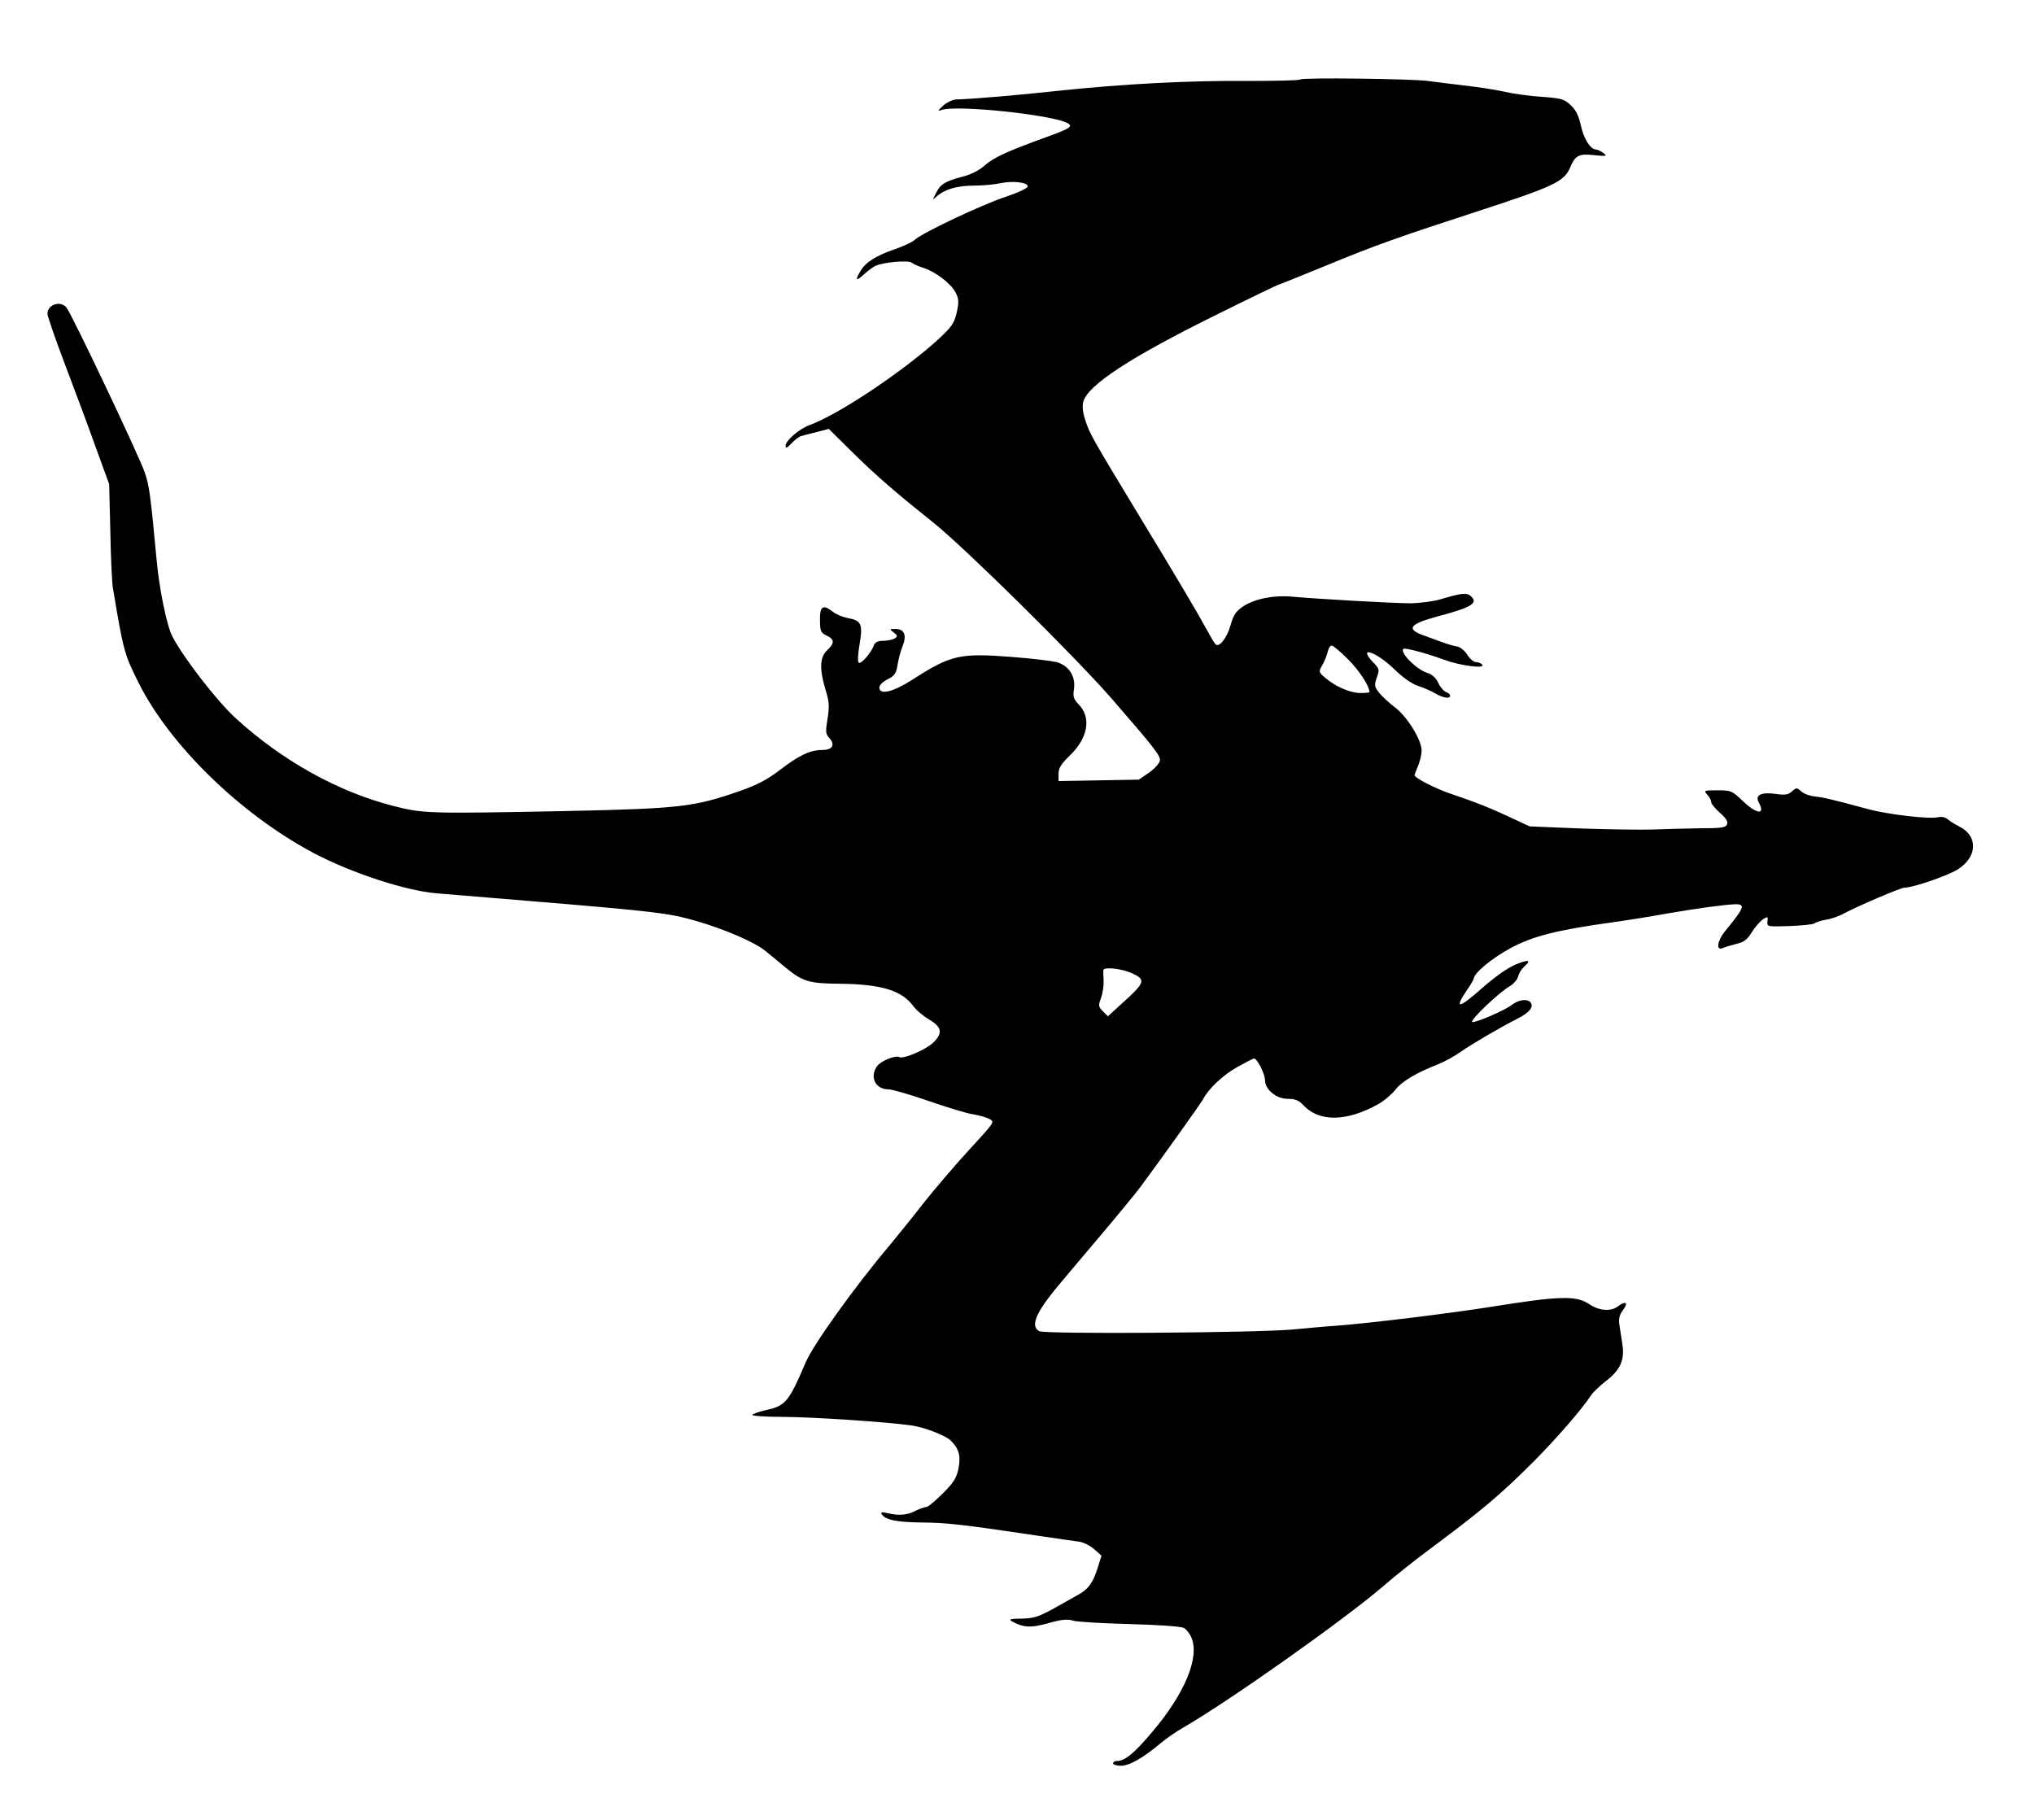 <?xml version="1.0" standalone="no"?>
<!DOCTYPE svg PUBLIC "-//W3C//DTD SVG 20010904//EN"
 "http://www.w3.org/TR/2001/REC-SVG-20010904/DTD/svg10.dtd">
<svg version="1.0" xmlns="http://www.w3.org/2000/svg"
 width="857pt" height="767pt" viewBox="0 0 857 767"
 preserveAspectRatio="xMidYMid meet">
<g transform="translate(0,767) scale(0.1,-0.1)"
fill="#000000" stroke="none">
<path d="M5478 7335 c-3 -4 -102 -6 -220 -6 -251 2 -529 -13 -793 -41 -176
-19 -374 -36 -437 -37 -15 -1 -40 -13 -55 -27 -21 -19 -23 -24 -8 -18 58 24
477 -20 535 -56 22 -13 7 -22 -95 -59 -160 -58 -219 -85 -256 -118 -22 -20
-57 -38 -92 -47 -75 -20 -94 -31 -113 -69 -16 -31 -16 -32 2 -15 35 31 88 46
159 46 39 0 88 5 110 10 51 11 115 4 115 -13 0 -8 -39 -26 -92 -44 -103 -34
-352 -152 -383 -181 -11 -10 -49 -28 -85 -40 -78 -27 -123 -55 -144 -91 -24
-40 -20 -46 12 -17 15 14 37 31 49 37 32 16 140 26 155 14 7 -6 30 -16 50 -22
51 -17 114 -65 134 -103 14 -27 15 -39 5 -85 -11 -46 -21 -60 -78 -113 -148
-135 -420 -317 -542 -361 -44 -16 -101 -66 -101 -87 0 -13 6 -10 25 10 13 14
32 29 42 31 10 3 40 11 66 17 l49 13 106 -105 c98 -96 178 -165 337 -292 134
-108 585 -553 744 -734 186 -214 211 -246 208 -267 -1 -10 -21 -33 -45 -50
l-44 -30 -169 -3 -169 -3 0 31 c0 24 11 41 49 78 76 74 90 160 35 215 -20 21
-24 31 -19 63 8 54 -21 99 -72 114 -21 5 -106 16 -190 22 -219 17 -256 9 -419
-96 -81 -52 -139 -66 -139 -33 0 10 15 25 35 35 29 14 36 24 42 62 4 25 14 61
22 80 17 44 6 70 -31 70 -26 0 -26 -1 -7 -15 16 -13 17 -16 4 -25 -8 -5 -30
-10 -48 -10 -22 0 -35 -6 -39 -17 -12 -34 -56 -84 -65 -75 -5 5 -3 39 4 79 14
84 7 99 -51 109 -20 4 -47 15 -60 25 -43 34 -57 26 -56 -33 0 -47 3 -54 28
-66 34 -16 34 -32 2 -62 -31 -29 -33 -79 -7 -165 16 -51 17 -71 9 -122 -9 -55
-9 -65 7 -82 26 -29 14 -51 -29 -51 -51 0 -98 -22 -180 -85 -54 -41 -96 -63
-171 -89 -189 -66 -253 -73 -714 -83 -599 -12 -616 -11 -742 21 -232 59 -468
190 -664 369 -80 73 -223 258 -268 346 -23 44 -55 199 -66 321 -26 277 -31
314 -50 369 -21 64 -309 671 -330 695 -25 31 -80 13 -80 -26 0 -10 32 -103 71
-206 39 -103 98 -260 130 -350 l59 -162 5 -202 c2 -111 7 -217 11 -237 44
-264 48 -278 107 -396 132 -265 430 -555 738 -719 159 -84 387 -159 519 -170
36 -3 205 -17 375 -31 543 -45 602 -52 717 -85 121 -35 246 -89 292 -126 17
-14 58 -47 90 -74 69 -56 96 -64 226 -65 174 -2 259 -28 308 -94 12 -17 42
-42 67 -57 54 -31 58 -58 17 -97 -31 -30 -127 -71 -143 -61 -16 9 -78 -16 -94
-39 -32 -46 -6 -97 49 -97 15 0 91 -22 169 -49 78 -27 162 -53 187 -56 25 -4
56 -13 69 -20 23 -12 22 -13 -84 -128 -59 -64 -147 -167 -196 -229 -48 -62
-113 -142 -143 -178 -142 -168 -321 -417 -352 -492 -70 -164 -84 -181 -165
-199 -32 -7 -59 -17 -59 -21 0 -4 57 -8 128 -8 118 0 438 -21 542 -36 55 -8
138 -40 164 -62 35 -33 45 -64 35 -117 -8 -41 -19 -60 -66 -107 -32 -32 -63
-58 -71 -58 -7 0 -26 -7 -43 -15 -35 -19 -71 -22 -118 -11 -25 6 -32 5 -26 -4
15 -24 64 -34 170 -35 104 -1 162 -7 490 -56 77 -11 155 -23 173 -25 18 -3 46
-17 63 -32 l30 -27 -15 -48 c-20 -65 -40 -93 -84 -117 -20 -11 -68 -38 -107
-60 -59 -32 -80 -39 -130 -40 -47 0 -56 -3 -42 -11 47 -27 81 -29 155 -8 56
16 80 18 105 10 18 -5 125 -11 238 -14 117 -3 215 -10 226 -16 11 -5 26 -24
33 -41 35 -83 -27 -234 -163 -395 -78 -93 -117 -125 -152 -125 -8 0 -15 -4
-15 -10 0 -5 15 -10 33 -10 36 0 93 33 166 94 24 20 65 49 90 63 200 115 687
460 852 602 41 36 124 102 183 146 232 173 305 234 451 380 94 95 202 219 238
275 9 14 39 42 66 63 57 44 77 87 67 151 -3 22 -9 58 -12 79 -5 30 -2 45 15
68 24 32 10 39 -23 14 -29 -22 -79 -18 -120 10 -55 37 -125 35 -411 -11 -179
-28 -500 -68 -655 -80 -36 -2 -119 -10 -185 -16 -159 -14 -1042 -20 -1066 -7
-37 20 -17 72 65 174 23 28 104 124 181 215 77 91 159 190 181 220 94 127 254
351 264 370 24 45 85 102 145 135 34 19 65 35 69 35 13 0 46 -65 46 -91 0 -40
48 -79 96 -79 31 0 46 -6 65 -26 66 -72 182 -71 315 3 24 13 57 41 73 61 28
36 87 71 181 108 25 10 66 32 91 50 55 38 174 107 241 141 55 27 75 55 53 73
-15 12 -49 6 -75 -14 -30 -24 -160 -79 -167 -72 -9 9 117 128 159 151 15 9 30
26 34 39 3 14 14 32 25 42 33 29 21 33 -35 10 -32 -13 -86 -51 -135 -94 -105
-93 -126 -97 -71 -15 17 24 30 47 30 51 2 23 77 85 153 126 95 52 196 77 432
110 66 9 170 26 230 37 121 21 245 38 288 39 42 0 37 -14 -45 -114 -32 -39
-39 -83 -10 -71 9 4 35 12 58 18 32 7 46 18 65 49 13 21 34 45 46 54 21 13 23
13 20 -8 -2 -23 -1 -23 93 -20 52 2 99 7 105 11 5 5 28 12 49 16 22 3 56 15
75 26 60 32 240 109 256 109 38 0 190 53 229 80 78 53 79 137 4 176 -18 9 -41
23 -50 31 -10 9 -26 13 -40 10 -35 -10 -214 11 -298 34 -152 41 -186 49 -223
53 -20 2 -46 11 -57 21 -19 17 -21 17 -39 1 -16 -15 -30 -17 -71 -11 -59 8
-86 -5 -70 -35 30 -55 -7 -52 -67 5 -45 43 -49 45 -106 45 -58 0 -59 -1 -44
-18 10 -10 17 -24 17 -32 0 -7 17 -27 37 -45 25 -22 35 -37 30 -48 -5 -14 -23
-17 -114 -17 -59 -1 -146 -3 -193 -5 -47 -2 -184 0 -305 4 l-220 9 -75 35
c-89 42 -150 66 -253 101 -67 22 -157 68 -157 80 0 2 7 20 15 39 8 20 15 49
15 64 0 45 -61 144 -113 183 -25 19 -55 47 -67 62 -19 25 -20 31 -9 63 12 33
11 37 -14 63 -70 73 10 48 88 -28 37 -36 75 -62 100 -70 22 -7 54 -21 71 -31
34 -20 64 -25 64 -10 0 5 -8 12 -17 15 -10 4 -25 21 -33 39 -10 21 -26 36 -47
42 -46 15 -116 86 -100 101 6 6 99 -19 175 -47 66 -24 168 -37 158 -21 -4 7
-16 12 -26 12 -10 0 -27 14 -37 30 -10 17 -29 33 -43 36 -14 2 -38 9 -55 15
-16 6 -52 19 -79 29 -83 28 -71 49 45 81 152 40 181 58 144 89 -16 13 -39 11
-125 -15 -30 -9 -86 -16 -125 -17 -72 0 -391 18 -502 28 -77 7 -156 -9 -205
-41 -30 -20 -41 -36 -53 -79 -16 -56 -49 -97 -64 -80 -5 5 -22 34 -38 64 -36
66 -127 220 -282 475 -198 327 -207 343 -226 398 -12 35 -16 64 -11 83 18 71
200 190 574 374 133 66 245 120 248 120 2 0 92 36 199 80 210 87 313 123 645
231 319 104 361 124 386 184 21 50 37 59 102 51 52 -5 55 -4 38 9 -11 8 -25
15 -31 15 -24 0 -53 47 -64 101 -9 40 -20 64 -42 85 -27 26 -39 30 -122 36
-51 3 -122 13 -160 22 -37 8 -113 20 -170 26 -56 7 -124 15 -152 19 -68 9
-528 15 -537 6z m202 -2443 c47 -47 90 -113 90 -138 0 -2 -17 -4 -37 -4 -43 0
-104 26 -148 63 -29 25 -30 26 -14 54 9 15 19 40 23 56 3 15 11 27 17 27 6 0
37 -26 69 -58z m-912 -1322 c62 -28 58 -39 -42 -129 l-58 -53 -21 21 c-19 19
-20 24 -8 56 7 20 12 52 11 73 -1 20 -2 40 -1 45 2 14 77 6 119 -13z"/>
</g>
</svg>
